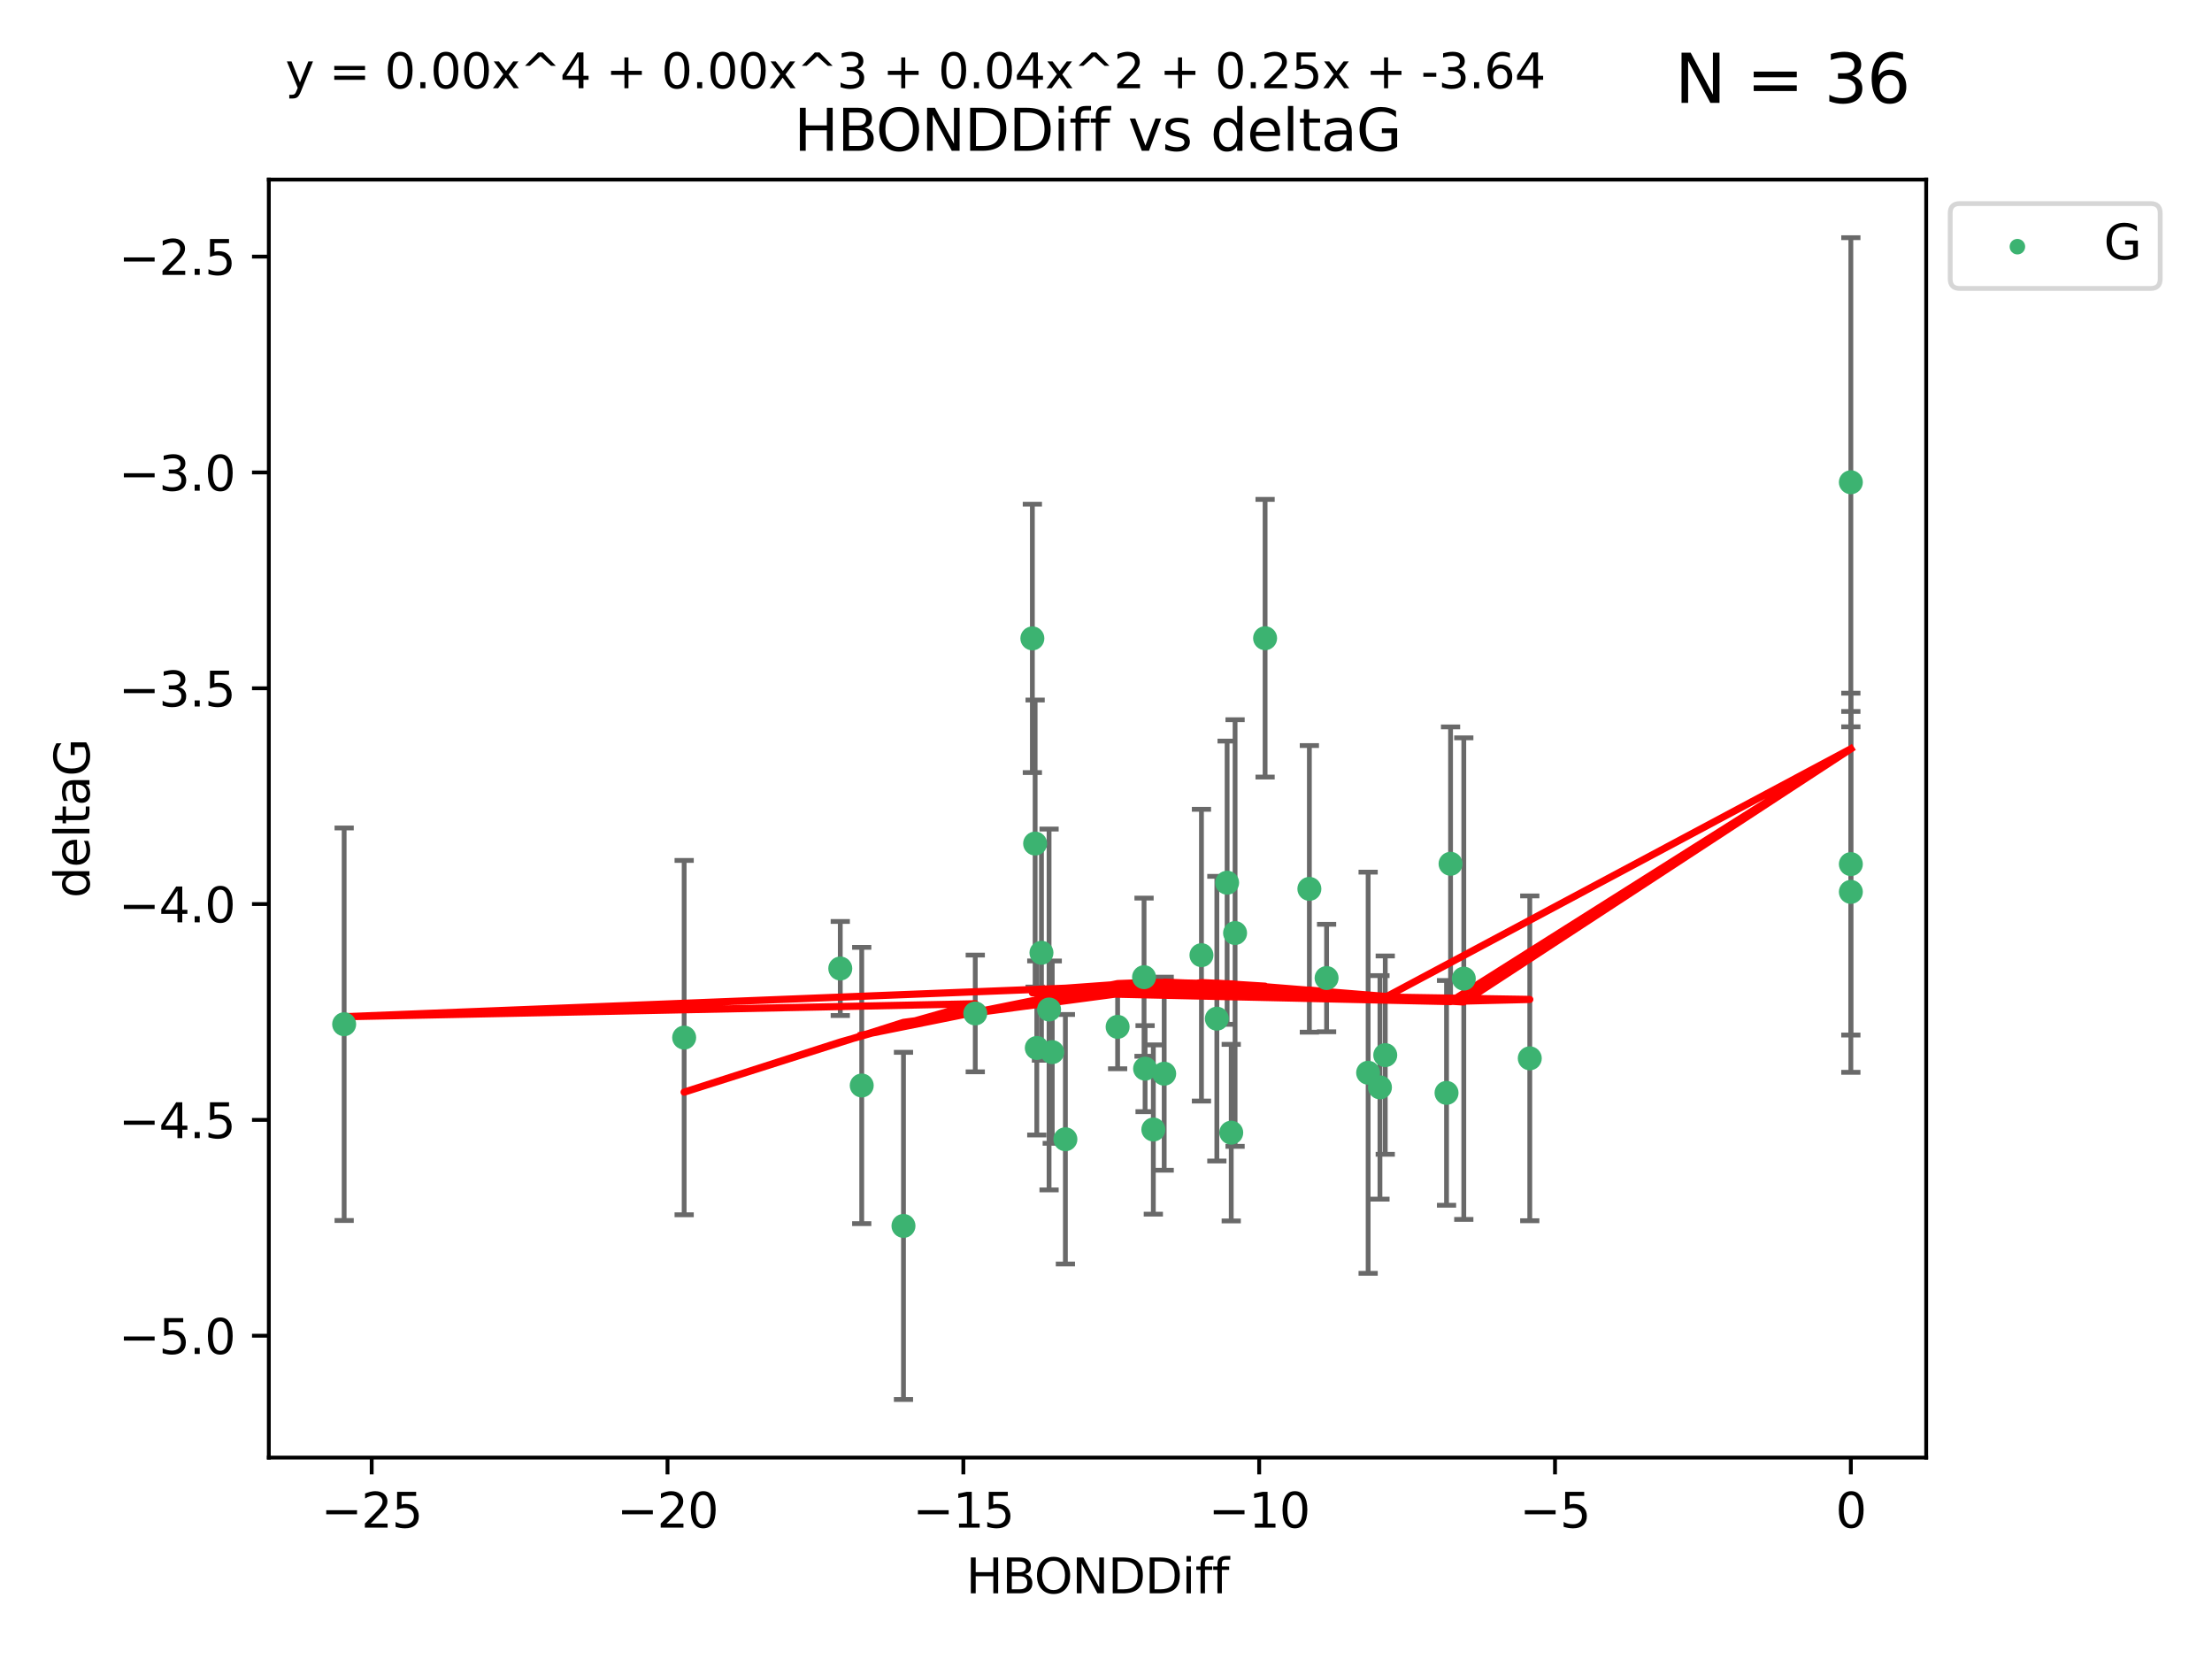<?xml version="1.0" encoding="utf-8" standalone="no"?>
<!DOCTYPE svg PUBLIC "-//W3C//DTD SVG 1.1//EN"
  "http://www.w3.org/Graphics/SVG/1.1/DTD/svg11.dtd">
<svg xmlns:xlink="http://www.w3.org/1999/xlink" width="460.8pt" height="345.6pt" viewBox="0 0 460.8 345.6" xmlns="http://www.w3.org/2000/svg" version="1.1">
 <defs>
  <style type="text/css">*{stroke-linejoin: round; stroke-linecap: butt}</style>
 </defs>
 <g id="figure_1">
  <g id="patch_1">
   <path d="M 0 345.6 
L 460.8 345.6 
L 460.8 0 
L 0 0 
z
" style="fill: #ffffff"/>
  </g>
  <g id="axes_1">
   <g id="patch_2">
    <path d="M 56 303.64 
L 401.26 303.64 
L 401.26 37.411 
L 56 37.411 
z
" style="fill: #ffffff"/>
   </g>
   <g id="PathCollection_1">
    <defs>
     <path id="m10ec844171" d="M 0 1.118 
C 0.297 1.118 0.581 1 0.791 0.791 
C 1 0.581 1.118 0.297 1.118 0 
C 1.118 -0.297 1 -0.581 0.791 -0.791 
C 0.581 -1 0.297 -1.118 0 -1.118 
C -0.297 -1.118 -0.581 -1 -0.791 -0.791 
C -1 -0.581 -1.118 -0.297 -1.118 0 
C -1.118 0.297 -1 0.581 -0.791 0.791 
C -0.581 1 -0.297 1.118 0 1.118 
z
" style="stroke: #3cb371"/>
    </defs>
    <g clip-path="url(#pe6c96a866e)">
     <use xlink:href="#m10ec844171" x="179.514" y="226.127" style="fill: #3cb371; stroke: #3cb371"/>
     <use xlink:href="#m10ec844171" x="232.821" y="213.914" style="fill: #3cb371; stroke: #3cb371"/>
     <use xlink:href="#m10ec844171" x="240.26" y="235.298" style="fill: #3cb371; stroke: #3cb371"/>
     <use xlink:href="#m10ec844171" x="257.289" y="194.368" style="fill: #3cb371; stroke: #3cb371"/>
     <use xlink:href="#m10ec844171" x="250.286" y="198.978" style="fill: #3cb371; stroke: #3cb371"/>
     <use xlink:href="#m10ec844171" x="188.211" y="255.379" style="fill: #3cb371; stroke: #3cb371"/>
     <use xlink:href="#m10ec844171" x="142.524" y="216.151" style="fill: #3cb371; stroke: #3cb371"/>
     <use xlink:href="#m10ec844171" x="175.045" y="201.756" style="fill: #3cb371; stroke: #3cb371"/>
     <use xlink:href="#m10ec844171" x="203.166" y="211.12" style="fill: #3cb371; stroke: #3cb371"/>
     <use xlink:href="#m10ec844171" x="71.694" y="213.365" style="fill: #3cb371; stroke: #3cb371"/>
     <use xlink:href="#m10ec844171" x="221.941" y="237.327" style="fill: #3cb371; stroke: #3cb371"/>
     <use xlink:href="#m10ec844171" x="238.543" y="222.621" style="fill: #3cb371; stroke: #3cb371"/>
     <use xlink:href="#m10ec844171" x="287.469" y="226.519" style="fill: #3cb371; stroke: #3cb371"/>
     <use xlink:href="#m10ec844171" x="238.328" y="203.566" style="fill: #3cb371; stroke: #3cb371"/>
     <use xlink:href="#m10ec844171" x="219.201" y="219.179" style="fill: #3cb371; stroke: #3cb371"/>
     <use xlink:href="#m10ec844171" x="253.492" y="212.208" style="fill: #3cb371; stroke: #3cb371"/>
     <use xlink:href="#m10ec844171" x="263.543" y="132.952" style="fill: #3cb371; stroke: #3cb371"/>
     <use xlink:href="#m10ec844171" x="242.523" y="223.67" style="fill: #3cb371; stroke: #3cb371"/>
     <use xlink:href="#m10ec844171" x="285.007" y="223.471" style="fill: #3cb371; stroke: #3cb371"/>
     <use xlink:href="#m10ec844171" x="256.489" y="235.95" style="fill: #3cb371; stroke: #3cb371"/>
     <use xlink:href="#m10ec844171" x="215.985" y="218.308" style="fill: #3cb371; stroke: #3cb371"/>
     <use xlink:href="#m10ec844171" x="276.353" y="203.743" style="fill: #3cb371; stroke: #3cb371"/>
     <use xlink:href="#m10ec844171" x="272.766" y="185.167" style="fill: #3cb371; stroke: #3cb371"/>
     <use xlink:href="#m10ec844171" x="215.061" y="132.987" style="fill: #3cb371; stroke: #3cb371"/>
     <use xlink:href="#m10ec844171" x="218.54" y="210.296" style="fill: #3cb371; stroke: #3cb371"/>
     <use xlink:href="#m10ec844171" x="215.637" y="175.726" style="fill: #3cb371; stroke: #3cb371"/>
     <use xlink:href="#m10ec844171" x="301.339" y="227.667" style="fill: #3cb371; stroke: #3cb371"/>
     <use xlink:href="#m10ec844171" x="318.68" y="220.468" style="fill: #3cb371; stroke: #3cb371"/>
     <use xlink:href="#m10ec844171" x="216.955" y="198.479" style="fill: #3cb371; stroke: #3cb371"/>
     <use xlink:href="#m10ec844171" x="255.631" y="183.882" style="fill: #3cb371; stroke: #3cb371"/>
     <use xlink:href="#m10ec844171" x="302.178" y="179.941" style="fill: #3cb371; stroke: #3cb371"/>
     <use xlink:href="#m10ec844171" x="385.566" y="100.462" style="fill: #3cb371; stroke: #3cb371"/>
     <use xlink:href="#m10ec844171" x="385.566" y="185.796" style="fill: #3cb371; stroke: #3cb371"/>
     <use xlink:href="#m10ec844171" x="288.574" y="219.801" style="fill: #3cb371; stroke: #3cb371"/>
     <use xlink:href="#m10ec844171" x="304.936" y="203.867" style="fill: #3cb371; stroke: #3cb371"/>
     <use xlink:href="#m10ec844171" x="385.566" y="180.01" style="fill: #3cb371; stroke: #3cb371"/>
    </g>
   </g>
   <g id="matplotlib.axis_1">
    <g id="xtick_1">
     <g id="line2d_1">
      <defs>
       <path id="m9e8259f577" d="M 0 0 
L 0 3.5 
" style="stroke: #000000; stroke-width: 0.8"/>
      </defs>
      <g>
       <use xlink:href="#m9e8259f577" x="77.43" y="303.64" style="stroke: #000000; stroke-width: 0.8"/>
      </g>
     </g>
     <g id="text_1">
      <!-- −25 -->
      <g transform="translate(66.878 318.238)scale(0.1 -0.1)">
       <defs>
        <path id="DejaVuSans-2212" d="M 678 2272 
L 4684 2272 
L 4684 1741 
L 678 1741 
L 678 2272 
z
" transform="scale(0.016)"/>
        <path id="DejaVuSans-32" d="M 1228 531 
L 3431 531 
L 3431 0 
L 469 0 
L 469 531 
Q 828 903 1448 1529 
Q 2069 2156 2228 2338 
Q 2531 2678 2651 2914 
Q 2772 3150 2772 3378 
Q 2772 3750 2511 3984 
Q 2250 4219 1831 4219 
Q 1534 4219 1204 4116 
Q 875 4013 500 3803 
L 500 4441 
Q 881 4594 1212 4672 
Q 1544 4750 1819 4750 
Q 2544 4750 2975 4387 
Q 3406 4025 3406 3419 
Q 3406 3131 3298 2873 
Q 3191 2616 2906 2266 
Q 2828 2175 2409 1742 
Q 1991 1309 1228 531 
z
" transform="scale(0.016)"/>
        <path id="DejaVuSans-35" d="M 691 4666 
L 3169 4666 
L 3169 4134 
L 1269 4134 
L 1269 2991 
Q 1406 3038 1543 3061 
Q 1681 3084 1819 3084 
Q 2600 3084 3056 2656 
Q 3513 2228 3513 1497 
Q 3513 744 3044 326 
Q 2575 -91 1722 -91 
Q 1428 -91 1123 -41 
Q 819 9 494 109 
L 494 744 
Q 775 591 1075 516 
Q 1375 441 1709 441 
Q 2250 441 2565 725 
Q 2881 1009 2881 1497 
Q 2881 1984 2565 2268 
Q 2250 2553 1709 2553 
Q 1456 2553 1204 2497 
Q 953 2441 691 2322 
L 691 4666 
z
" transform="scale(0.016)"/>
       </defs>
       <use xlink:href="#DejaVuSans-2212"/>
       <use xlink:href="#DejaVuSans-32" x="83.789"/>
       <use xlink:href="#DejaVuSans-35" x="147.412"/>
      </g>
     </g>
    </g>
    <g id="xtick_2">
     <g id="line2d_2">
      <g>
       <use xlink:href="#m9e8259f577" x="139.057" y="303.64" style="stroke: #000000; stroke-width: 0.8"/>
      </g>
     </g>
     <g id="text_2">
      <!-- −20 -->
      <g transform="translate(128.505 318.238)scale(0.1 -0.1)">
       <defs>
        <path id="DejaVuSans-30" d="M 2034 4250 
Q 1547 4250 1301 3770 
Q 1056 3291 1056 2328 
Q 1056 1369 1301 889 
Q 1547 409 2034 409 
Q 2525 409 2770 889 
Q 3016 1369 3016 2328 
Q 3016 3291 2770 3770 
Q 2525 4250 2034 4250 
z
M 2034 4750 
Q 2819 4750 3233 4129 
Q 3647 3509 3647 2328 
Q 3647 1150 3233 529 
Q 2819 -91 2034 -91 
Q 1250 -91 836 529 
Q 422 1150 422 2328 
Q 422 3509 836 4129 
Q 1250 4750 2034 4750 
z
" transform="scale(0.016)"/>
       </defs>
       <use xlink:href="#DejaVuSans-2212"/>
       <use xlink:href="#DejaVuSans-32" x="83.789"/>
       <use xlink:href="#DejaVuSans-30" x="147.412"/>
      </g>
     </g>
    </g>
    <g id="xtick_3">
     <g id="line2d_3">
      <g>
       <use xlink:href="#m9e8259f577" x="200.684" y="303.64" style="stroke: #000000; stroke-width: 0.8"/>
      </g>
     </g>
     <g id="text_3">
      <!-- −15 -->
      <g transform="translate(190.132 318.238)scale(0.1 -0.1)">
       <defs>
        <path id="DejaVuSans-31" d="M 794 531 
L 1825 531 
L 1825 4091 
L 703 3866 
L 703 4441 
L 1819 4666 
L 2450 4666 
L 2450 531 
L 3481 531 
L 3481 0 
L 794 0 
L 794 531 
z
" transform="scale(0.016)"/>
       </defs>
       <use xlink:href="#DejaVuSans-2212"/>
       <use xlink:href="#DejaVuSans-31" x="83.789"/>
       <use xlink:href="#DejaVuSans-35" x="147.412"/>
      </g>
     </g>
    </g>
    <g id="xtick_4">
     <g id="line2d_4">
      <g>
       <use xlink:href="#m9e8259f577" x="262.312" y="303.64" style="stroke: #000000; stroke-width: 0.8"/>
      </g>
     </g>
     <g id="text_4">
      <!-- −10 -->
      <g transform="translate(251.759 318.238)scale(0.1 -0.1)">
       <use xlink:href="#DejaVuSans-2212"/>
       <use xlink:href="#DejaVuSans-31" x="83.789"/>
       <use xlink:href="#DejaVuSans-30" x="147.412"/>
      </g>
     </g>
    </g>
    <g id="xtick_5">
     <g id="line2d_5">
      <g>
       <use xlink:href="#m9e8259f577" x="323.939" y="303.64" style="stroke: #000000; stroke-width: 0.8"/>
      </g>
     </g>
     <g id="text_5">
      <!-- −5 -->
      <g transform="translate(316.568 318.238)scale(0.1 -0.1)">
       <use xlink:href="#DejaVuSans-2212"/>
       <use xlink:href="#DejaVuSans-35" x="83.789"/>
      </g>
     </g>
    </g>
    <g id="xtick_6">
     <g id="line2d_6">
      <g>
       <use xlink:href="#m9e8259f577" x="385.566" y="303.64" style="stroke: #000000; stroke-width: 0.8"/>
      </g>
     </g>
     <g id="text_6">
      <!-- 0 -->
      <g transform="translate(382.385 318.238)scale(0.1 -0.1)">
       <use xlink:href="#DejaVuSans-30"/>
      </g>
     </g>
    </g>
    <g id="text_7">
     <!-- HBONDDiff -->
     <g transform="translate(201.241 331.917)scale(0.1 -0.1)">
      <defs>
       <path id="DejaVuSans-48" d="M 628 4666 
L 1259 4666 
L 1259 2753 
L 3553 2753 
L 3553 4666 
L 4184 4666 
L 4184 0 
L 3553 0 
L 3553 2222 
L 1259 2222 
L 1259 0 
L 628 0 
L 628 4666 
z
" transform="scale(0.016)"/>
       <path id="DejaVuSans-42" d="M 1259 2228 
L 1259 519 
L 2272 519 
Q 2781 519 3026 730 
Q 3272 941 3272 1375 
Q 3272 1813 3026 2020 
Q 2781 2228 2272 2228 
L 1259 2228 
z
M 1259 4147 
L 1259 2741 
L 2194 2741 
Q 2656 2741 2882 2914 
Q 3109 3088 3109 3444 
Q 3109 3797 2882 3972 
Q 2656 4147 2194 4147 
L 1259 4147 
z
M 628 4666 
L 2241 4666 
Q 2963 4666 3353 4366 
Q 3744 4066 3744 3513 
Q 3744 3084 3544 2831 
Q 3344 2578 2956 2516 
Q 3422 2416 3680 2098 
Q 3938 1781 3938 1306 
Q 3938 681 3513 340 
Q 3088 0 2303 0 
L 628 0 
L 628 4666 
z
" transform="scale(0.016)"/>
       <path id="DejaVuSans-4f" d="M 2522 4238 
Q 1834 4238 1429 3725 
Q 1025 3213 1025 2328 
Q 1025 1447 1429 934 
Q 1834 422 2522 422 
Q 3209 422 3611 934 
Q 4013 1447 4013 2328 
Q 4013 3213 3611 3725 
Q 3209 4238 2522 4238 
z
M 2522 4750 
Q 3503 4750 4090 4092 
Q 4678 3434 4678 2328 
Q 4678 1225 4090 567 
Q 3503 -91 2522 -91 
Q 1538 -91 948 565 
Q 359 1222 359 2328 
Q 359 3434 948 4092 
Q 1538 4750 2522 4750 
z
" transform="scale(0.016)"/>
       <path id="DejaVuSans-4e" d="M 628 4666 
L 1478 4666 
L 3547 763 
L 3547 4666 
L 4159 4666 
L 4159 0 
L 3309 0 
L 1241 3903 
L 1241 0 
L 628 0 
L 628 4666 
z
" transform="scale(0.016)"/>
       <path id="DejaVuSans-44" d="M 1259 4147 
L 1259 519 
L 2022 519 
Q 2988 519 3436 956 
Q 3884 1394 3884 2338 
Q 3884 3275 3436 3711 
Q 2988 4147 2022 4147 
L 1259 4147 
z
M 628 4666 
L 1925 4666 
Q 3281 4666 3915 4102 
Q 4550 3538 4550 2338 
Q 4550 1131 3912 565 
Q 3275 0 1925 0 
L 628 0 
L 628 4666 
z
" transform="scale(0.016)"/>
       <path id="DejaVuSans-69" d="M 603 3500 
L 1178 3500 
L 1178 0 
L 603 0 
L 603 3500 
z
M 603 4863 
L 1178 4863 
L 1178 4134 
L 603 4134 
L 603 4863 
z
" transform="scale(0.016)"/>
       <path id="DejaVuSans-66" d="M 2375 4863 
L 2375 4384 
L 1825 4384 
Q 1516 4384 1395 4259 
Q 1275 4134 1275 3809 
L 1275 3500 
L 2222 3500 
L 2222 3053 
L 1275 3053 
L 1275 0 
L 697 0 
L 697 3053 
L 147 3053 
L 147 3500 
L 697 3500 
L 697 3744 
Q 697 4328 969 4595 
Q 1241 4863 1831 4863 
L 2375 4863 
z
" transform="scale(0.016)"/>
      </defs>
      <use xlink:href="#DejaVuSans-48"/>
      <use xlink:href="#DejaVuSans-42" x="75.195"/>
      <use xlink:href="#DejaVuSans-4f" x="142.049"/>
      <use xlink:href="#DejaVuSans-4e" x="220.76"/>
      <use xlink:href="#DejaVuSans-44" x="295.564"/>
      <use xlink:href="#DejaVuSans-44" x="372.566"/>
      <use xlink:href="#DejaVuSans-69" x="449.568"/>
      <use xlink:href="#DejaVuSans-66" x="477.352"/>
      <use xlink:href="#DejaVuSans-66" x="512.557"/>
     </g>
    </g>
   </g>
   <g id="matplotlib.axis_2">
    <g id="ytick_1">
     <g id="line2d_7">
      <defs>
       <path id="m8838b4ad98" d="M 0 0 
L -3.5 0 
" style="stroke: #000000; stroke-width: 0.8"/>
      </defs>
      <g>
       <use xlink:href="#m8838b4ad98" x="56" y="278.253" style="stroke: #000000; stroke-width: 0.8"/>
      </g>
     </g>
     <g id="text_8">
      <!-- −5.0 -->
      <g transform="translate(24.717 282.052)scale(0.1 -0.1)">
       <defs>
        <path id="DejaVuSans-2e" d="M 684 794 
L 1344 794 
L 1344 0 
L 684 0 
L 684 794 
z
" transform="scale(0.016)"/>
       </defs>
       <use xlink:href="#DejaVuSans-2212"/>
       <use xlink:href="#DejaVuSans-35" x="83.789"/>
       <use xlink:href="#DejaVuSans-2e" x="147.412"/>
       <use xlink:href="#DejaVuSans-30" x="179.199"/>
      </g>
     </g>
    </g>
    <g id="ytick_2">
     <g id="line2d_8">
      <g>
       <use xlink:href="#m8838b4ad98" x="56" y="233.295" style="stroke: #000000; stroke-width: 0.8"/>
      </g>
     </g>
     <g id="text_9">
      <!-- −4.5 -->
      <g transform="translate(24.717 237.094)scale(0.1 -0.1)">
       <defs>
        <path id="DejaVuSans-34" d="M 2419 4116 
L 825 1625 
L 2419 1625 
L 2419 4116 
z
M 2253 4666 
L 3047 4666 
L 3047 1625 
L 3713 1625 
L 3713 1100 
L 3047 1100 
L 3047 0 
L 2419 0 
L 2419 1100 
L 313 1100 
L 313 1709 
L 2253 4666 
z
" transform="scale(0.016)"/>
       </defs>
       <use xlink:href="#DejaVuSans-2212"/>
       <use xlink:href="#DejaVuSans-34" x="83.789"/>
       <use xlink:href="#DejaVuSans-2e" x="147.412"/>
       <use xlink:href="#DejaVuSans-35" x="179.199"/>
      </g>
     </g>
    </g>
    <g id="ytick_3">
     <g id="line2d_9">
      <g>
       <use xlink:href="#m8838b4ad98" x="56" y="188.336" style="stroke: #000000; stroke-width: 0.8"/>
      </g>
     </g>
     <g id="text_10">
      <!-- −4.0 -->
      <g transform="translate(24.717 192.136)scale(0.1 -0.1)">
       <use xlink:href="#DejaVuSans-2212"/>
       <use xlink:href="#DejaVuSans-34" x="83.789"/>
       <use xlink:href="#DejaVuSans-2e" x="147.412"/>
       <use xlink:href="#DejaVuSans-30" x="179.199"/>
      </g>
     </g>
    </g>
    <g id="ytick_4">
     <g id="line2d_10">
      <g>
       <use xlink:href="#m8838b4ad98" x="56" y="143.378" style="stroke: #000000; stroke-width: 0.8"/>
      </g>
     </g>
     <g id="text_11">
      <!-- −3.5 -->
      <g transform="translate(24.717 147.177)scale(0.1 -0.1)">
       <defs>
        <path id="DejaVuSans-33" d="M 2597 2516 
Q 3050 2419 3304 2112 
Q 3559 1806 3559 1356 
Q 3559 666 3084 287 
Q 2609 -91 1734 -91 
Q 1441 -91 1130 -33 
Q 819 25 488 141 
L 488 750 
Q 750 597 1062 519 
Q 1375 441 1716 441 
Q 2309 441 2620 675 
Q 2931 909 2931 1356 
Q 2931 1769 2642 2001 
Q 2353 2234 1838 2234 
L 1294 2234 
L 1294 2753 
L 1863 2753 
Q 2328 2753 2575 2939 
Q 2822 3125 2822 3475 
Q 2822 3834 2567 4026 
Q 2313 4219 1838 4219 
Q 1578 4219 1281 4162 
Q 984 4106 628 3988 
L 628 4550 
Q 988 4650 1302 4700 
Q 1616 4750 1894 4750 
Q 2613 4750 3031 4423 
Q 3450 4097 3450 3541 
Q 3450 3153 3228 2886 
Q 3006 2619 2597 2516 
z
" transform="scale(0.016)"/>
       </defs>
       <use xlink:href="#DejaVuSans-2212"/>
       <use xlink:href="#DejaVuSans-33" x="83.789"/>
       <use xlink:href="#DejaVuSans-2e" x="147.412"/>
       <use xlink:href="#DejaVuSans-35" x="179.199"/>
      </g>
     </g>
    </g>
    <g id="ytick_5">
     <g id="line2d_11">
      <g>
       <use xlink:href="#m8838b4ad98" x="56" y="98.42" style="stroke: #000000; stroke-width: 0.8"/>
      </g>
     </g>
     <g id="text_12">
      <!-- −3.0 -->
      <g transform="translate(24.717 102.219)scale(0.1 -0.1)">
       <use xlink:href="#DejaVuSans-2212"/>
       <use xlink:href="#DejaVuSans-33" x="83.789"/>
       <use xlink:href="#DejaVuSans-2e" x="147.412"/>
       <use xlink:href="#DejaVuSans-30" x="179.199"/>
      </g>
     </g>
    </g>
    <g id="ytick_6">
     <g id="line2d_12">
      <g>
       <use xlink:href="#m8838b4ad98" x="56" y="53.462" style="stroke: #000000; stroke-width: 0.8"/>
      </g>
     </g>
     <g id="text_13">
      <!-- −2.5 -->
      <g transform="translate(24.717 57.261)scale(0.1 -0.1)">
       <use xlink:href="#DejaVuSans-2212"/>
       <use xlink:href="#DejaVuSans-32" x="83.789"/>
       <use xlink:href="#DejaVuSans-2e" x="147.412"/>
       <use xlink:href="#DejaVuSans-35" x="179.199"/>
      </g>
     </g>
    </g>
    <g id="text_14">
     <!-- deltaG -->
     <g transform="translate(18.637 187.064)rotate(-90)scale(0.1 -0.1)">
      <defs>
       <path id="DejaVuSans-64" d="M 2906 2969 
L 2906 4863 
L 3481 4863 
L 3481 0 
L 2906 0 
L 2906 525 
Q 2725 213 2448 61 
Q 2172 -91 1784 -91 
Q 1150 -91 751 415 
Q 353 922 353 1747 
Q 353 2572 751 3078 
Q 1150 3584 1784 3584 
Q 2172 3584 2448 3432 
Q 2725 3281 2906 2969 
z
M 947 1747 
Q 947 1113 1208 752 
Q 1469 391 1925 391 
Q 2381 391 2643 752 
Q 2906 1113 2906 1747 
Q 2906 2381 2643 2742 
Q 2381 3103 1925 3103 
Q 1469 3103 1208 2742 
Q 947 2381 947 1747 
z
" transform="scale(0.016)"/>
       <path id="DejaVuSans-65" d="M 3597 1894 
L 3597 1613 
L 953 1613 
Q 991 1019 1311 708 
Q 1631 397 2203 397 
Q 2534 397 2845 478 
Q 3156 559 3463 722 
L 3463 178 
Q 3153 47 2828 -22 
Q 2503 -91 2169 -91 
Q 1331 -91 842 396 
Q 353 884 353 1716 
Q 353 2575 817 3079 
Q 1281 3584 2069 3584 
Q 2775 3584 3186 3129 
Q 3597 2675 3597 1894 
z
M 3022 2063 
Q 3016 2534 2758 2815 
Q 2500 3097 2075 3097 
Q 1594 3097 1305 2825 
Q 1016 2553 972 2059 
L 3022 2063 
z
" transform="scale(0.016)"/>
       <path id="DejaVuSans-6c" d="M 603 4863 
L 1178 4863 
L 1178 0 
L 603 0 
L 603 4863 
z
" transform="scale(0.016)"/>
       <path id="DejaVuSans-74" d="M 1172 4494 
L 1172 3500 
L 2356 3500 
L 2356 3053 
L 1172 3053 
L 1172 1153 
Q 1172 725 1289 603 
Q 1406 481 1766 481 
L 2356 481 
L 2356 0 
L 1766 0 
Q 1100 0 847 248 
Q 594 497 594 1153 
L 594 3053 
L 172 3053 
L 172 3500 
L 594 3500 
L 594 4494 
L 1172 4494 
z
" transform="scale(0.016)"/>
       <path id="DejaVuSans-61" d="M 2194 1759 
Q 1497 1759 1228 1600 
Q 959 1441 959 1056 
Q 959 750 1161 570 
Q 1363 391 1709 391 
Q 2188 391 2477 730 
Q 2766 1069 2766 1631 
L 2766 1759 
L 2194 1759 
z
M 3341 1997 
L 3341 0 
L 2766 0 
L 2766 531 
Q 2569 213 2275 61 
Q 1981 -91 1556 -91 
Q 1019 -91 701 211 
Q 384 513 384 1019 
Q 384 1609 779 1909 
Q 1175 2209 1959 2209 
L 2766 2209 
L 2766 2266 
Q 2766 2663 2505 2880 
Q 2244 3097 1772 3097 
Q 1472 3097 1187 3025 
Q 903 2953 641 2809 
L 641 3341 
Q 956 3463 1253 3523 
Q 1550 3584 1831 3584 
Q 2591 3584 2966 3190 
Q 3341 2797 3341 1997 
z
" transform="scale(0.016)"/>
       <path id="DejaVuSans-47" d="M 3809 666 
L 3809 1919 
L 2778 1919 
L 2778 2438 
L 4434 2438 
L 4434 434 
Q 4069 175 3628 42 
Q 3188 -91 2688 -91 
Q 1594 -91 976 548 
Q 359 1188 359 2328 
Q 359 3472 976 4111 
Q 1594 4750 2688 4750 
Q 3144 4750 3555 4637 
Q 3966 4525 4313 4306 
L 4313 3634 
Q 3963 3931 3569 4081 
Q 3175 4231 2741 4231 
Q 1884 4231 1454 3753 
Q 1025 3275 1025 2328 
Q 1025 1384 1454 906 
Q 1884 428 2741 428 
Q 3075 428 3337 486 
Q 3600 544 3809 666 
z
" transform="scale(0.016)"/>
      </defs>
      <use xlink:href="#DejaVuSans-64"/>
      <use xlink:href="#DejaVuSans-65" x="63.477"/>
      <use xlink:href="#DejaVuSans-6c" x="125"/>
      <use xlink:href="#DejaVuSans-74" x="152.783"/>
      <use xlink:href="#DejaVuSans-61" x="191.992"/>
      <use xlink:href="#DejaVuSans-47" x="253.271"/>
     </g>
    </g>
   </g>
   <g id="LineCollection_1">
    <path d="M 179.514 254.903 
L 179.514 197.351 
" clip-path="url(#pe6c96a866e)" style="fill: none; stroke: #696969"/>
    <path d="M 232.821 222.642 
L 232.821 205.187 
" clip-path="url(#pe6c96a866e)" style="fill: none; stroke: #696969"/>
    <path d="M 240.26 252.926 
L 240.26 217.67 
" clip-path="url(#pe6c96a866e)" style="fill: none; stroke: #696969"/>
    <path d="M 257.289 238.803 
L 257.289 149.934 
" clip-path="url(#pe6c96a866e)" style="fill: none; stroke: #696969"/>
    <path d="M 250.286 229.367 
L 250.286 168.59 
" clip-path="url(#pe6c96a866e)" style="fill: none; stroke: #696969"/>
    <path d="M 188.211 291.539 
L 188.211 219.219 
" clip-path="url(#pe6c96a866e)" style="fill: none; stroke: #696969"/>
    <path d="M 142.524 253.06 
L 142.524 179.243 
" clip-path="url(#pe6c96a866e)" style="fill: none; stroke: #696969"/>
    <path d="M 175.045 211.552 
L 175.045 191.96 
" clip-path="url(#pe6c96a866e)" style="fill: none; stroke: #696969"/>
    <path d="M 203.166 223.28 
L 203.166 198.959 
" clip-path="url(#pe6c96a866e)" style="fill: none; stroke: #696969"/>
    <path d="M 71.694 254.249 
L 71.694 172.482 
" clip-path="url(#pe6c96a866e)" style="fill: none; stroke: #696969"/>
    <path d="M 221.941 263.314 
L 221.941 211.339 
" clip-path="url(#pe6c96a866e)" style="fill: none; stroke: #696969"/>
    <path d="M 238.543 231.58 
L 238.543 213.661 
" clip-path="url(#pe6c96a866e)" style="fill: none; stroke: #696969"/>
    <path d="M 287.469 249.801 
L 287.469 203.237 
" clip-path="url(#pe6c96a866e)" style="fill: none; stroke: #696969"/>
    <path d="M 238.328 220.038 
L 238.328 187.094 
" clip-path="url(#pe6c96a866e)" style="fill: none; stroke: #696969"/>
    <path d="M 219.201 238.168 
L 219.201 200.19 
" clip-path="url(#pe6c96a866e)" style="fill: none; stroke: #696969"/>
    <path d="M 253.492 241.859 
L 253.492 182.557 
" clip-path="url(#pe6c96a866e)" style="fill: none; stroke: #696969"/>
    <path d="M 263.543 161.875 
L 263.543 104.029 
" clip-path="url(#pe6c96a866e)" style="fill: none; stroke: #696969"/>
    <path d="M 242.523 243.779 
L 242.523 203.56 
" clip-path="url(#pe6c96a866e)" style="fill: none; stroke: #696969"/>
    <path d="M 285.007 265.257 
L 285.007 181.685 
" clip-path="url(#pe6c96a866e)" style="fill: none; stroke: #696969"/>
    <path d="M 256.489 254.342 
L 256.489 217.559 
" clip-path="url(#pe6c96a866e)" style="fill: none; stroke: #696969"/>
    <path d="M 215.985 236.439 
L 215.985 200.177 
" clip-path="url(#pe6c96a866e)" style="fill: none; stroke: #696969"/>
    <path d="M 276.353 214.938 
L 276.353 192.547 
" clip-path="url(#pe6c96a866e)" style="fill: none; stroke: #696969"/>
    <path d="M 272.766 215.023 
L 272.766 155.311 
" clip-path="url(#pe6c96a866e)" style="fill: none; stroke: #696969"/>
    <path d="M 215.061 160.939 
L 215.061 105.035 
" clip-path="url(#pe6c96a866e)" style="fill: none; stroke: #696969"/>
    <path d="M 218.54 247.883 
L 218.54 172.709 
" clip-path="url(#pe6c96a866e)" style="fill: none; stroke: #696969"/>
    <path d="M 215.637 205.622 
L 215.637 145.831 
" clip-path="url(#pe6c96a866e)" style="fill: none; stroke: #696969"/>
    <path d="M 301.339 251.073 
L 301.339 204.26 
" clip-path="url(#pe6c96a866e)" style="fill: none; stroke: #696969"/>
    <path d="M 318.68 254.3 
L 318.68 186.635 
" clip-path="url(#pe6c96a866e)" style="fill: none; stroke: #696969"/>
    <path d="M 216.955 220.867 
L 216.955 176.092 
" clip-path="url(#pe6c96a866e)" style="fill: none; stroke: #696969"/>
    <path d="M 255.631 213.381 
L 255.631 154.382 
" clip-path="url(#pe6c96a866e)" style="fill: none; stroke: #696969"/>
    <path d="M 302.178 208.455 
L 302.178 151.428 
" clip-path="url(#pe6c96a866e)" style="fill: none; stroke: #696969"/>
    <path d="M 385.566 151.411 
L 385.566 49.513 
" clip-path="url(#pe6c96a866e)" style="fill: none; stroke: #696969"/>
    <path d="M 385.566 223.382 
L 385.566 148.209 
" clip-path="url(#pe6c96a866e)" style="fill: none; stroke: #696969"/>
    <path d="M 288.574 240.46 
L 288.574 199.143 
" clip-path="url(#pe6c96a866e)" style="fill: none; stroke: #696969"/>
    <path d="M 304.936 254.026 
L 304.936 153.707 
" clip-path="url(#pe6c96a866e)" style="fill: none; stroke: #696969"/>
    <path d="M 385.566 215.617 
L 385.566 144.403 
" clip-path="url(#pe6c96a866e)" style="fill: none; stroke: #696969"/>
   </g>
   <g id="line2d_13">
    <defs>
     <path id="me6f55cec46" d="M 2 0 
L -2 -0 
" style="stroke: #696969"/>
    </defs>
    <g clip-path="url(#pe6c96a866e)">
     <use xlink:href="#me6f55cec46" x="179.514" y="254.903" style="fill: #696969; stroke: #696969"/>
     <use xlink:href="#me6f55cec46" x="232.821" y="222.642" style="fill: #696969; stroke: #696969"/>
     <use xlink:href="#me6f55cec46" x="240.26" y="252.926" style="fill: #696969; stroke: #696969"/>
     <use xlink:href="#me6f55cec46" x="257.289" y="238.803" style="fill: #696969; stroke: #696969"/>
     <use xlink:href="#me6f55cec46" x="250.286" y="229.367" style="fill: #696969; stroke: #696969"/>
     <use xlink:href="#me6f55cec46" x="188.211" y="291.539" style="fill: #696969; stroke: #696969"/>
     <use xlink:href="#me6f55cec46" x="142.524" y="253.06" style="fill: #696969; stroke: #696969"/>
     <use xlink:href="#me6f55cec46" x="175.045" y="211.552" style="fill: #696969; stroke: #696969"/>
     <use xlink:href="#me6f55cec46" x="203.166" y="223.28" style="fill: #696969; stroke: #696969"/>
     <use xlink:href="#me6f55cec46" x="71.694" y="254.249" style="fill: #696969; stroke: #696969"/>
     <use xlink:href="#me6f55cec46" x="221.941" y="263.314" style="fill: #696969; stroke: #696969"/>
     <use xlink:href="#me6f55cec46" x="238.543" y="231.58" style="fill: #696969; stroke: #696969"/>
     <use xlink:href="#me6f55cec46" x="287.469" y="249.801" style="fill: #696969; stroke: #696969"/>
     <use xlink:href="#me6f55cec46" x="238.328" y="220.038" style="fill: #696969; stroke: #696969"/>
     <use xlink:href="#me6f55cec46" x="219.201" y="238.168" style="fill: #696969; stroke: #696969"/>
     <use xlink:href="#me6f55cec46" x="253.492" y="241.859" style="fill: #696969; stroke: #696969"/>
     <use xlink:href="#me6f55cec46" x="263.543" y="161.875" style="fill: #696969; stroke: #696969"/>
     <use xlink:href="#me6f55cec46" x="242.523" y="243.779" style="fill: #696969; stroke: #696969"/>
     <use xlink:href="#me6f55cec46" x="285.007" y="265.257" style="fill: #696969; stroke: #696969"/>
     <use xlink:href="#me6f55cec46" x="256.489" y="254.342" style="fill: #696969; stroke: #696969"/>
     <use xlink:href="#me6f55cec46" x="215.985" y="236.439" style="fill: #696969; stroke: #696969"/>
     <use xlink:href="#me6f55cec46" x="276.353" y="214.938" style="fill: #696969; stroke: #696969"/>
     <use xlink:href="#me6f55cec46" x="272.766" y="215.023" style="fill: #696969; stroke: #696969"/>
     <use xlink:href="#me6f55cec46" x="215.061" y="160.939" style="fill: #696969; stroke: #696969"/>
     <use xlink:href="#me6f55cec46" x="218.54" y="247.883" style="fill: #696969; stroke: #696969"/>
     <use xlink:href="#me6f55cec46" x="215.637" y="205.622" style="fill: #696969; stroke: #696969"/>
     <use xlink:href="#me6f55cec46" x="301.339" y="251.073" style="fill: #696969; stroke: #696969"/>
     <use xlink:href="#me6f55cec46" x="318.68" y="254.3" style="fill: #696969; stroke: #696969"/>
     <use xlink:href="#me6f55cec46" x="216.955" y="220.867" style="fill: #696969; stroke: #696969"/>
     <use xlink:href="#me6f55cec46" x="255.631" y="213.381" style="fill: #696969; stroke: #696969"/>
     <use xlink:href="#me6f55cec46" x="302.178" y="208.455" style="fill: #696969; stroke: #696969"/>
     <use xlink:href="#me6f55cec46" x="385.566" y="151.411" style="fill: #696969; stroke: #696969"/>
     <use xlink:href="#me6f55cec46" x="385.566" y="223.382" style="fill: #696969; stroke: #696969"/>
     <use xlink:href="#me6f55cec46" x="288.574" y="240.46" style="fill: #696969; stroke: #696969"/>
     <use xlink:href="#me6f55cec46" x="304.936" y="254.026" style="fill: #696969; stroke: #696969"/>
     <use xlink:href="#me6f55cec46" x="385.566" y="215.617" style="fill: #696969; stroke: #696969"/>
    </g>
   </g>
   <g id="line2d_14">
    <g clip-path="url(#pe6c96a866e)">
     <use xlink:href="#me6f55cec46" x="179.514" y="197.351" style="fill: #696969; stroke: #696969"/>
     <use xlink:href="#me6f55cec46" x="232.821" y="205.187" style="fill: #696969; stroke: #696969"/>
     <use xlink:href="#me6f55cec46" x="240.26" y="217.67" style="fill: #696969; stroke: #696969"/>
     <use xlink:href="#me6f55cec46" x="257.289" y="149.934" style="fill: #696969; stroke: #696969"/>
     <use xlink:href="#me6f55cec46" x="250.286" y="168.59" style="fill: #696969; stroke: #696969"/>
     <use xlink:href="#me6f55cec46" x="188.211" y="219.219" style="fill: #696969; stroke: #696969"/>
     <use xlink:href="#me6f55cec46" x="142.524" y="179.243" style="fill: #696969; stroke: #696969"/>
     <use xlink:href="#me6f55cec46" x="175.045" y="191.96" style="fill: #696969; stroke: #696969"/>
     <use xlink:href="#me6f55cec46" x="203.166" y="198.959" style="fill: #696969; stroke: #696969"/>
     <use xlink:href="#me6f55cec46" x="71.694" y="172.482" style="fill: #696969; stroke: #696969"/>
     <use xlink:href="#me6f55cec46" x="221.941" y="211.339" style="fill: #696969; stroke: #696969"/>
     <use xlink:href="#me6f55cec46" x="238.543" y="213.661" style="fill: #696969; stroke: #696969"/>
     <use xlink:href="#me6f55cec46" x="287.469" y="203.237" style="fill: #696969; stroke: #696969"/>
     <use xlink:href="#me6f55cec46" x="238.328" y="187.094" style="fill: #696969; stroke: #696969"/>
     <use xlink:href="#me6f55cec46" x="219.201" y="200.19" style="fill: #696969; stroke: #696969"/>
     <use xlink:href="#me6f55cec46" x="253.492" y="182.557" style="fill: #696969; stroke: #696969"/>
     <use xlink:href="#me6f55cec46" x="263.543" y="104.029" style="fill: #696969; stroke: #696969"/>
     <use xlink:href="#me6f55cec46" x="242.523" y="203.56" style="fill: #696969; stroke: #696969"/>
     <use xlink:href="#me6f55cec46" x="285.007" y="181.685" style="fill: #696969; stroke: #696969"/>
     <use xlink:href="#me6f55cec46" x="256.489" y="217.559" style="fill: #696969; stroke: #696969"/>
     <use xlink:href="#me6f55cec46" x="215.985" y="200.177" style="fill: #696969; stroke: #696969"/>
     <use xlink:href="#me6f55cec46" x="276.353" y="192.547" style="fill: #696969; stroke: #696969"/>
     <use xlink:href="#me6f55cec46" x="272.766" y="155.311" style="fill: #696969; stroke: #696969"/>
     <use xlink:href="#me6f55cec46" x="215.061" y="105.035" style="fill: #696969; stroke: #696969"/>
     <use xlink:href="#me6f55cec46" x="218.54" y="172.709" style="fill: #696969; stroke: #696969"/>
     <use xlink:href="#me6f55cec46" x="215.637" y="145.831" style="fill: #696969; stroke: #696969"/>
     <use xlink:href="#me6f55cec46" x="301.339" y="204.26" style="fill: #696969; stroke: #696969"/>
     <use xlink:href="#me6f55cec46" x="318.68" y="186.635" style="fill: #696969; stroke: #696969"/>
     <use xlink:href="#me6f55cec46" x="216.955" y="176.092" style="fill: #696969; stroke: #696969"/>
     <use xlink:href="#me6f55cec46" x="255.631" y="154.382" style="fill: #696969; stroke: #696969"/>
     <use xlink:href="#me6f55cec46" x="302.178" y="151.428" style="fill: #696969; stroke: #696969"/>
     <use xlink:href="#me6f55cec46" x="385.566" y="49.513" style="fill: #696969; stroke: #696969"/>
     <use xlink:href="#me6f55cec46" x="385.566" y="148.209" style="fill: #696969; stroke: #696969"/>
     <use xlink:href="#me6f55cec46" x="288.574" y="199.143" style="fill: #696969; stroke: #696969"/>
     <use xlink:href="#me6f55cec46" x="304.936" y="153.707" style="fill: #696969; stroke: #696969"/>
     <use xlink:href="#me6f55cec46" x="385.566" y="144.403" style="fill: #696969; stroke: #696969"/>
    </g>
   </g>
   <g id="line2d_15">
    <path d="M 179.514 215.635 
L 232.821 204.902 
L 240.26 204.625 
L 257.289 205.012 
L 250.286 204.698 
L 188.211 212.981 
L 142.524 227.512 
L 175.045 217.078 
L 203.166 209.107 
L 71.694 211.802 
L 221.941 205.864 
L 238.543 204.663 
L 287.469 207.672 
L 238.328 204.669 
L 219.201 206.213 
L 253.492 204.818 
L 263.543 205.44 
L 242.523 204.599 
L 285.007 207.444 
L 256.489 204.967 
L 215.985 206.678 
L 276.353 206.598 
L 272.766 206.25 
L 215.061 206.823 
L 218.54 206.304 
L 215.637 206.732 
L 301.339 208.627 
L 318.68 208.202 
L 216.955 206.531 
L 255.631 204.921 
L 302.178 208.658 
L 385.566 155.998 
L 385.566 155.998 
L 288.574 207.771 
L 304.936 208.729 
L 385.566 155.998 
" clip-path="url(#pe6c96a866e)" style="fill: none; stroke: #ff0000; stroke-width: 1.5; stroke-linecap: square"/>
   </g>
   <g id="line2d_16">
    <defs>
     <path id="m685d17a2de" d="M 0 2 
C 0.53 2 1.039 1.789 1.414 1.414 
C 1.789 1.039 2 0.53 2 0 
C 2 -0.53 1.789 -1.039 1.414 -1.414 
C 1.039 -1.789 0.53 -2 0 -2 
C -0.53 -2 -1.039 -1.789 -1.414 -1.414 
C -1.789 -1.039 -2 -0.53 -2 0 
C -2 0.53 -1.789 1.039 -1.414 1.414 
C -1.039 1.789 -0.53 2 0 2 
z
" style="stroke: #3cb371"/>
    </defs>
    <g clip-path="url(#pe6c96a866e)">
     <use xlink:href="#m685d17a2de" x="179.514" y="226.127" style="fill: #3cb371; stroke: #3cb371"/>
     <use xlink:href="#m685d17a2de" x="232.821" y="213.914" style="fill: #3cb371; stroke: #3cb371"/>
     <use xlink:href="#m685d17a2de" x="240.26" y="235.298" style="fill: #3cb371; stroke: #3cb371"/>
     <use xlink:href="#m685d17a2de" x="257.289" y="194.368" style="fill: #3cb371; stroke: #3cb371"/>
     <use xlink:href="#m685d17a2de" x="250.286" y="198.978" style="fill: #3cb371; stroke: #3cb371"/>
     <use xlink:href="#m685d17a2de" x="188.211" y="255.379" style="fill: #3cb371; stroke: #3cb371"/>
     <use xlink:href="#m685d17a2de" x="142.524" y="216.151" style="fill: #3cb371; stroke: #3cb371"/>
     <use xlink:href="#m685d17a2de" x="175.045" y="201.756" style="fill: #3cb371; stroke: #3cb371"/>
     <use xlink:href="#m685d17a2de" x="203.166" y="211.12" style="fill: #3cb371; stroke: #3cb371"/>
     <use xlink:href="#m685d17a2de" x="71.694" y="213.365" style="fill: #3cb371; stroke: #3cb371"/>
     <use xlink:href="#m685d17a2de" x="221.941" y="237.327" style="fill: #3cb371; stroke: #3cb371"/>
     <use xlink:href="#m685d17a2de" x="238.543" y="222.621" style="fill: #3cb371; stroke: #3cb371"/>
     <use xlink:href="#m685d17a2de" x="287.469" y="226.519" style="fill: #3cb371; stroke: #3cb371"/>
     <use xlink:href="#m685d17a2de" x="238.328" y="203.566" style="fill: #3cb371; stroke: #3cb371"/>
     <use xlink:href="#m685d17a2de" x="219.201" y="219.179" style="fill: #3cb371; stroke: #3cb371"/>
     <use xlink:href="#m685d17a2de" x="253.492" y="212.208" style="fill: #3cb371; stroke: #3cb371"/>
     <use xlink:href="#m685d17a2de" x="263.543" y="132.952" style="fill: #3cb371; stroke: #3cb371"/>
     <use xlink:href="#m685d17a2de" x="242.523" y="223.67" style="fill: #3cb371; stroke: #3cb371"/>
     <use xlink:href="#m685d17a2de" x="285.007" y="223.471" style="fill: #3cb371; stroke: #3cb371"/>
     <use xlink:href="#m685d17a2de" x="256.489" y="235.95" style="fill: #3cb371; stroke: #3cb371"/>
     <use xlink:href="#m685d17a2de" x="215.985" y="218.308" style="fill: #3cb371; stroke: #3cb371"/>
     <use xlink:href="#m685d17a2de" x="276.353" y="203.743" style="fill: #3cb371; stroke: #3cb371"/>
     <use xlink:href="#m685d17a2de" x="272.766" y="185.167" style="fill: #3cb371; stroke: #3cb371"/>
     <use xlink:href="#m685d17a2de" x="215.061" y="132.987" style="fill: #3cb371; stroke: #3cb371"/>
     <use xlink:href="#m685d17a2de" x="218.54" y="210.296" style="fill: #3cb371; stroke: #3cb371"/>
     <use xlink:href="#m685d17a2de" x="215.637" y="175.726" style="fill: #3cb371; stroke: #3cb371"/>
     <use xlink:href="#m685d17a2de" x="301.339" y="227.667" style="fill: #3cb371; stroke: #3cb371"/>
     <use xlink:href="#m685d17a2de" x="318.68" y="220.468" style="fill: #3cb371; stroke: #3cb371"/>
     <use xlink:href="#m685d17a2de" x="216.955" y="198.479" style="fill: #3cb371; stroke: #3cb371"/>
     <use xlink:href="#m685d17a2de" x="255.631" y="183.882" style="fill: #3cb371; stroke: #3cb371"/>
     <use xlink:href="#m685d17a2de" x="302.178" y="179.941" style="fill: #3cb371; stroke: #3cb371"/>
     <use xlink:href="#m685d17a2de" x="385.566" y="100.462" style="fill: #3cb371; stroke: #3cb371"/>
     <use xlink:href="#m685d17a2de" x="385.566" y="185.796" style="fill: #3cb371; stroke: #3cb371"/>
     <use xlink:href="#m685d17a2de" x="288.574" y="219.801" style="fill: #3cb371; stroke: #3cb371"/>
     <use xlink:href="#m685d17a2de" x="304.936" y="203.867" style="fill: #3cb371; stroke: #3cb371"/>
     <use xlink:href="#m685d17a2de" x="385.566" y="180.01" style="fill: #3cb371; stroke: #3cb371"/>
    </g>
   </g>
   <g id="patch_3">
    <path d="M 56 303.64 
L 56 37.411 
" style="fill: none; stroke: #000000; stroke-width: 0.8; stroke-linejoin: miter; stroke-linecap: square"/>
   </g>
   <g id="patch_4">
    <path d="M 401.26 303.64 
L 401.26 37.411 
" style="fill: none; stroke: #000000; stroke-width: 0.8; stroke-linejoin: miter; stroke-linecap: square"/>
   </g>
   <g id="patch_5">
    <path d="M 56 303.64 
L 401.26 303.64 
" style="fill: none; stroke: #000000; stroke-width: 0.8; stroke-linejoin: miter; stroke-linecap: square"/>
   </g>
   <g id="patch_6">
    <path d="M 56 37.411 
L 401.26 37.411 
" style="fill: none; stroke: #000000; stroke-width: 0.8; stroke-linejoin: miter; stroke-linecap: square"/>
   </g>
   <g id="text_15">
    <!-- N = 36 -->
    <g transform="translate(348.888 21.426)scale(0.14 -0.14)">
     <defs>
      <path id="DejaVuSans-20" transform="scale(0.016)"/>
      <path id="DejaVuSans-3d" d="M 678 2906 
L 4684 2906 
L 4684 2381 
L 678 2381 
L 678 2906 
z
M 678 1631 
L 4684 1631 
L 4684 1100 
L 678 1100 
L 678 1631 
z
" transform="scale(0.016)"/>
      <path id="DejaVuSans-36" d="M 2113 2584 
Q 1688 2584 1439 2293 
Q 1191 2003 1191 1497 
Q 1191 994 1439 701 
Q 1688 409 2113 409 
Q 2538 409 2786 701 
Q 3034 994 3034 1497 
Q 3034 2003 2786 2293 
Q 2538 2584 2113 2584 
z
M 3366 4563 
L 3366 3988 
Q 3128 4100 2886 4159 
Q 2644 4219 2406 4219 
Q 1781 4219 1451 3797 
Q 1122 3375 1075 2522 
Q 1259 2794 1537 2939 
Q 1816 3084 2150 3084 
Q 2853 3084 3261 2657 
Q 3669 2231 3669 1497 
Q 3669 778 3244 343 
Q 2819 -91 2113 -91 
Q 1303 -91 875 529 
Q 447 1150 447 2328 
Q 447 3434 972 4092 
Q 1497 4750 2381 4750 
Q 2619 4750 2861 4703 
Q 3103 4656 3366 4563 
z
" transform="scale(0.016)"/>
     </defs>
     <use xlink:href="#DejaVuSans-4e"/>
     <use xlink:href="#DejaVuSans-20" x="74.805"/>
     <use xlink:href="#DejaVuSans-3d" x="106.592"/>
     <use xlink:href="#DejaVuSans-20" x="190.381"/>
     <use xlink:href="#DejaVuSans-33" x="222.168"/>
     <use xlink:href="#DejaVuSans-36" x="285.791"/>
    </g>
   </g>
   <g id="text_16">
    <!-- y = 0.00x^4 + 0.00x^3 + 0.04x^2 + 0.25x + -3.64 -->
    <g transform="translate(59.453 18.387)scale(0.1 -0.1)">
     <defs>
      <path id="DejaVuSans-79" d="M 2059 -325 
Q 1816 -950 1584 -1140 
Q 1353 -1331 966 -1331 
L 506 -1331 
L 506 -850 
L 844 -850 
Q 1081 -850 1212 -737 
Q 1344 -625 1503 -206 
L 1606 56 
L 191 3500 
L 800 3500 
L 1894 763 
L 2988 3500 
L 3597 3500 
L 2059 -325 
z
" transform="scale(0.016)"/>
      <path id="DejaVuSans-78" d="M 3513 3500 
L 2247 1797 
L 3578 0 
L 2900 0 
L 1881 1375 
L 863 0 
L 184 0 
L 1544 1831 
L 300 3500 
L 978 3500 
L 1906 2253 
L 2834 3500 
L 3513 3500 
z
" transform="scale(0.016)"/>
      <path id="DejaVuSans-5e" d="M 2988 4666 
L 4684 2925 
L 4056 2925 
L 2681 4159 
L 1306 2925 
L 678 2925 
L 2375 4666 
L 2988 4666 
z
" transform="scale(0.016)"/>
      <path id="DejaVuSans-2b" d="M 2944 4013 
L 2944 2272 
L 4684 2272 
L 4684 1741 
L 2944 1741 
L 2944 0 
L 2419 0 
L 2419 1741 
L 678 1741 
L 678 2272 
L 2419 2272 
L 2419 4013 
L 2944 4013 
z
" transform="scale(0.016)"/>
      <path id="DejaVuSans-2d" d="M 313 2009 
L 1997 2009 
L 1997 1497 
L 313 1497 
L 313 2009 
z
" transform="scale(0.016)"/>
     </defs>
     <use xlink:href="#DejaVuSans-79"/>
     <use xlink:href="#DejaVuSans-20" x="59.18"/>
     <use xlink:href="#DejaVuSans-3d" x="90.967"/>
     <use xlink:href="#DejaVuSans-20" x="174.756"/>
     <use xlink:href="#DejaVuSans-30" x="206.543"/>
     <use xlink:href="#DejaVuSans-2e" x="270.166"/>
     <use xlink:href="#DejaVuSans-30" x="301.953"/>
     <use xlink:href="#DejaVuSans-30" x="365.576"/>
     <use xlink:href="#DejaVuSans-78" x="429.199"/>
     <use xlink:href="#DejaVuSans-5e" x="488.379"/>
     <use xlink:href="#DejaVuSans-34" x="572.168"/>
     <use xlink:href="#DejaVuSans-20" x="635.791"/>
     <use xlink:href="#DejaVuSans-2b" x="667.578"/>
     <use xlink:href="#DejaVuSans-20" x="751.367"/>
     <use xlink:href="#DejaVuSans-30" x="783.154"/>
     <use xlink:href="#DejaVuSans-2e" x="846.777"/>
     <use xlink:href="#DejaVuSans-30" x="878.564"/>
     <use xlink:href="#DejaVuSans-30" x="942.188"/>
     <use xlink:href="#DejaVuSans-78" x="1005.811"/>
     <use xlink:href="#DejaVuSans-5e" x="1064.99"/>
     <use xlink:href="#DejaVuSans-33" x="1148.779"/>
     <use xlink:href="#DejaVuSans-20" x="1212.402"/>
     <use xlink:href="#DejaVuSans-2b" x="1244.189"/>
     <use xlink:href="#DejaVuSans-20" x="1327.979"/>
     <use xlink:href="#DejaVuSans-30" x="1359.766"/>
     <use xlink:href="#DejaVuSans-2e" x="1423.389"/>
     <use xlink:href="#DejaVuSans-30" x="1455.176"/>
     <use xlink:href="#DejaVuSans-34" x="1518.799"/>
     <use xlink:href="#DejaVuSans-78" x="1582.422"/>
     <use xlink:href="#DejaVuSans-5e" x="1641.602"/>
     <use xlink:href="#DejaVuSans-32" x="1725.391"/>
     <use xlink:href="#DejaVuSans-20" x="1789.014"/>
     <use xlink:href="#DejaVuSans-2b" x="1820.801"/>
     <use xlink:href="#DejaVuSans-20" x="1904.59"/>
     <use xlink:href="#DejaVuSans-30" x="1936.377"/>
     <use xlink:href="#DejaVuSans-2e" x="2000"/>
     <use xlink:href="#DejaVuSans-32" x="2031.787"/>
     <use xlink:href="#DejaVuSans-35" x="2095.41"/>
     <use xlink:href="#DejaVuSans-78" x="2159.033"/>
     <use xlink:href="#DejaVuSans-20" x="2218.213"/>
     <use xlink:href="#DejaVuSans-2b" x="2250"/>
     <use xlink:href="#DejaVuSans-20" x="2333.789"/>
     <use xlink:href="#DejaVuSans-2d" x="2365.576"/>
     <use xlink:href="#DejaVuSans-33" x="2401.66"/>
     <use xlink:href="#DejaVuSans-2e" x="2465.283"/>
     <use xlink:href="#DejaVuSans-36" x="2497.07"/>
     <use xlink:href="#DejaVuSans-34" x="2560.693"/>
    </g>
   </g>
   <g id="text_17">
    <!-- HBONDDiff vs deltaG -->
    <g transform="translate(165.427 31.411)scale(0.12 -0.12)">
     <defs>
      <path id="DejaVuSans-76" d="M 191 3500 
L 800 3500 
L 1894 563 
L 2988 3500 
L 3597 3500 
L 2284 0 
L 1503 0 
L 191 3500 
z
" transform="scale(0.016)"/>
      <path id="DejaVuSans-73" d="M 2834 3397 
L 2834 2853 
Q 2591 2978 2328 3040 
Q 2066 3103 1784 3103 
Q 1356 3103 1142 2972 
Q 928 2841 928 2578 
Q 928 2378 1081 2264 
Q 1234 2150 1697 2047 
L 1894 2003 
Q 2506 1872 2764 1633 
Q 3022 1394 3022 966 
Q 3022 478 2636 193 
Q 2250 -91 1575 -91 
Q 1294 -91 989 -36 
Q 684 19 347 128 
L 347 722 
Q 666 556 975 473 
Q 1284 391 1588 391 
Q 1994 391 2212 530 
Q 2431 669 2431 922 
Q 2431 1156 2273 1281 
Q 2116 1406 1581 1522 
L 1381 1569 
Q 847 1681 609 1914 
Q 372 2147 372 2553 
Q 372 3047 722 3315 
Q 1072 3584 1716 3584 
Q 2034 3584 2315 3537 
Q 2597 3491 2834 3397 
z
" transform="scale(0.016)"/>
     </defs>
     <use xlink:href="#DejaVuSans-48"/>
     <use xlink:href="#DejaVuSans-42" x="75.195"/>
     <use xlink:href="#DejaVuSans-4f" x="142.049"/>
     <use xlink:href="#DejaVuSans-4e" x="220.76"/>
     <use xlink:href="#DejaVuSans-44" x="295.564"/>
     <use xlink:href="#DejaVuSans-44" x="372.566"/>
     <use xlink:href="#DejaVuSans-69" x="449.568"/>
     <use xlink:href="#DejaVuSans-66" x="477.352"/>
     <use xlink:href="#DejaVuSans-66" x="512.557"/>
     <use xlink:href="#DejaVuSans-20" x="547.762"/>
     <use xlink:href="#DejaVuSans-76" x="579.549"/>
     <use xlink:href="#DejaVuSans-73" x="638.729"/>
     <use xlink:href="#DejaVuSans-20" x="690.828"/>
     <use xlink:href="#DejaVuSans-64" x="722.615"/>
     <use xlink:href="#DejaVuSans-65" x="786.092"/>
     <use xlink:href="#DejaVuSans-6c" x="847.615"/>
     <use xlink:href="#DejaVuSans-74" x="875.398"/>
     <use xlink:href="#DejaVuSans-61" x="914.607"/>
     <use xlink:href="#DejaVuSans-47" x="975.887"/>
    </g>
   </g>
   <g id="legend_1">
    <g id="patch_7">
     <path d="M 408.26 60.089 
L 448.008 60.089 
Q 450.008 60.089 450.008 58.089 
L 450.008 44.411 
Q 450.008 42.411 448.008 42.411 
L 408.26 42.411 
Q 406.26 42.411 406.26 44.411 
L 406.26 58.089 
Q 406.26 60.089 408.26 60.089 
z
" style="fill: #ffffff; opacity: 0.8; stroke: #cccccc; stroke-linejoin: miter"/>
    </g>
    <g id="PathCollection_2">
     <g>
      <use xlink:href="#m10ec844171" x="420.26" y="51.385" style="fill: #3cb371; stroke: #3cb371"/>
     </g>
    </g>
    <g id="text_18">
     <!-- G -->
     <g transform="translate(438.26 54.01)scale(0.1 -0.1)">
      <use xlink:href="#DejaVuSans-47"/>
     </g>
    </g>
   </g>
  </g>
 </g>
 <defs>
  <clipPath id="pe6c96a866e">
   <rect x="56" y="37.411" width="345.26" height="266.229"/>
  </clipPath>
 </defs>
</svg>
